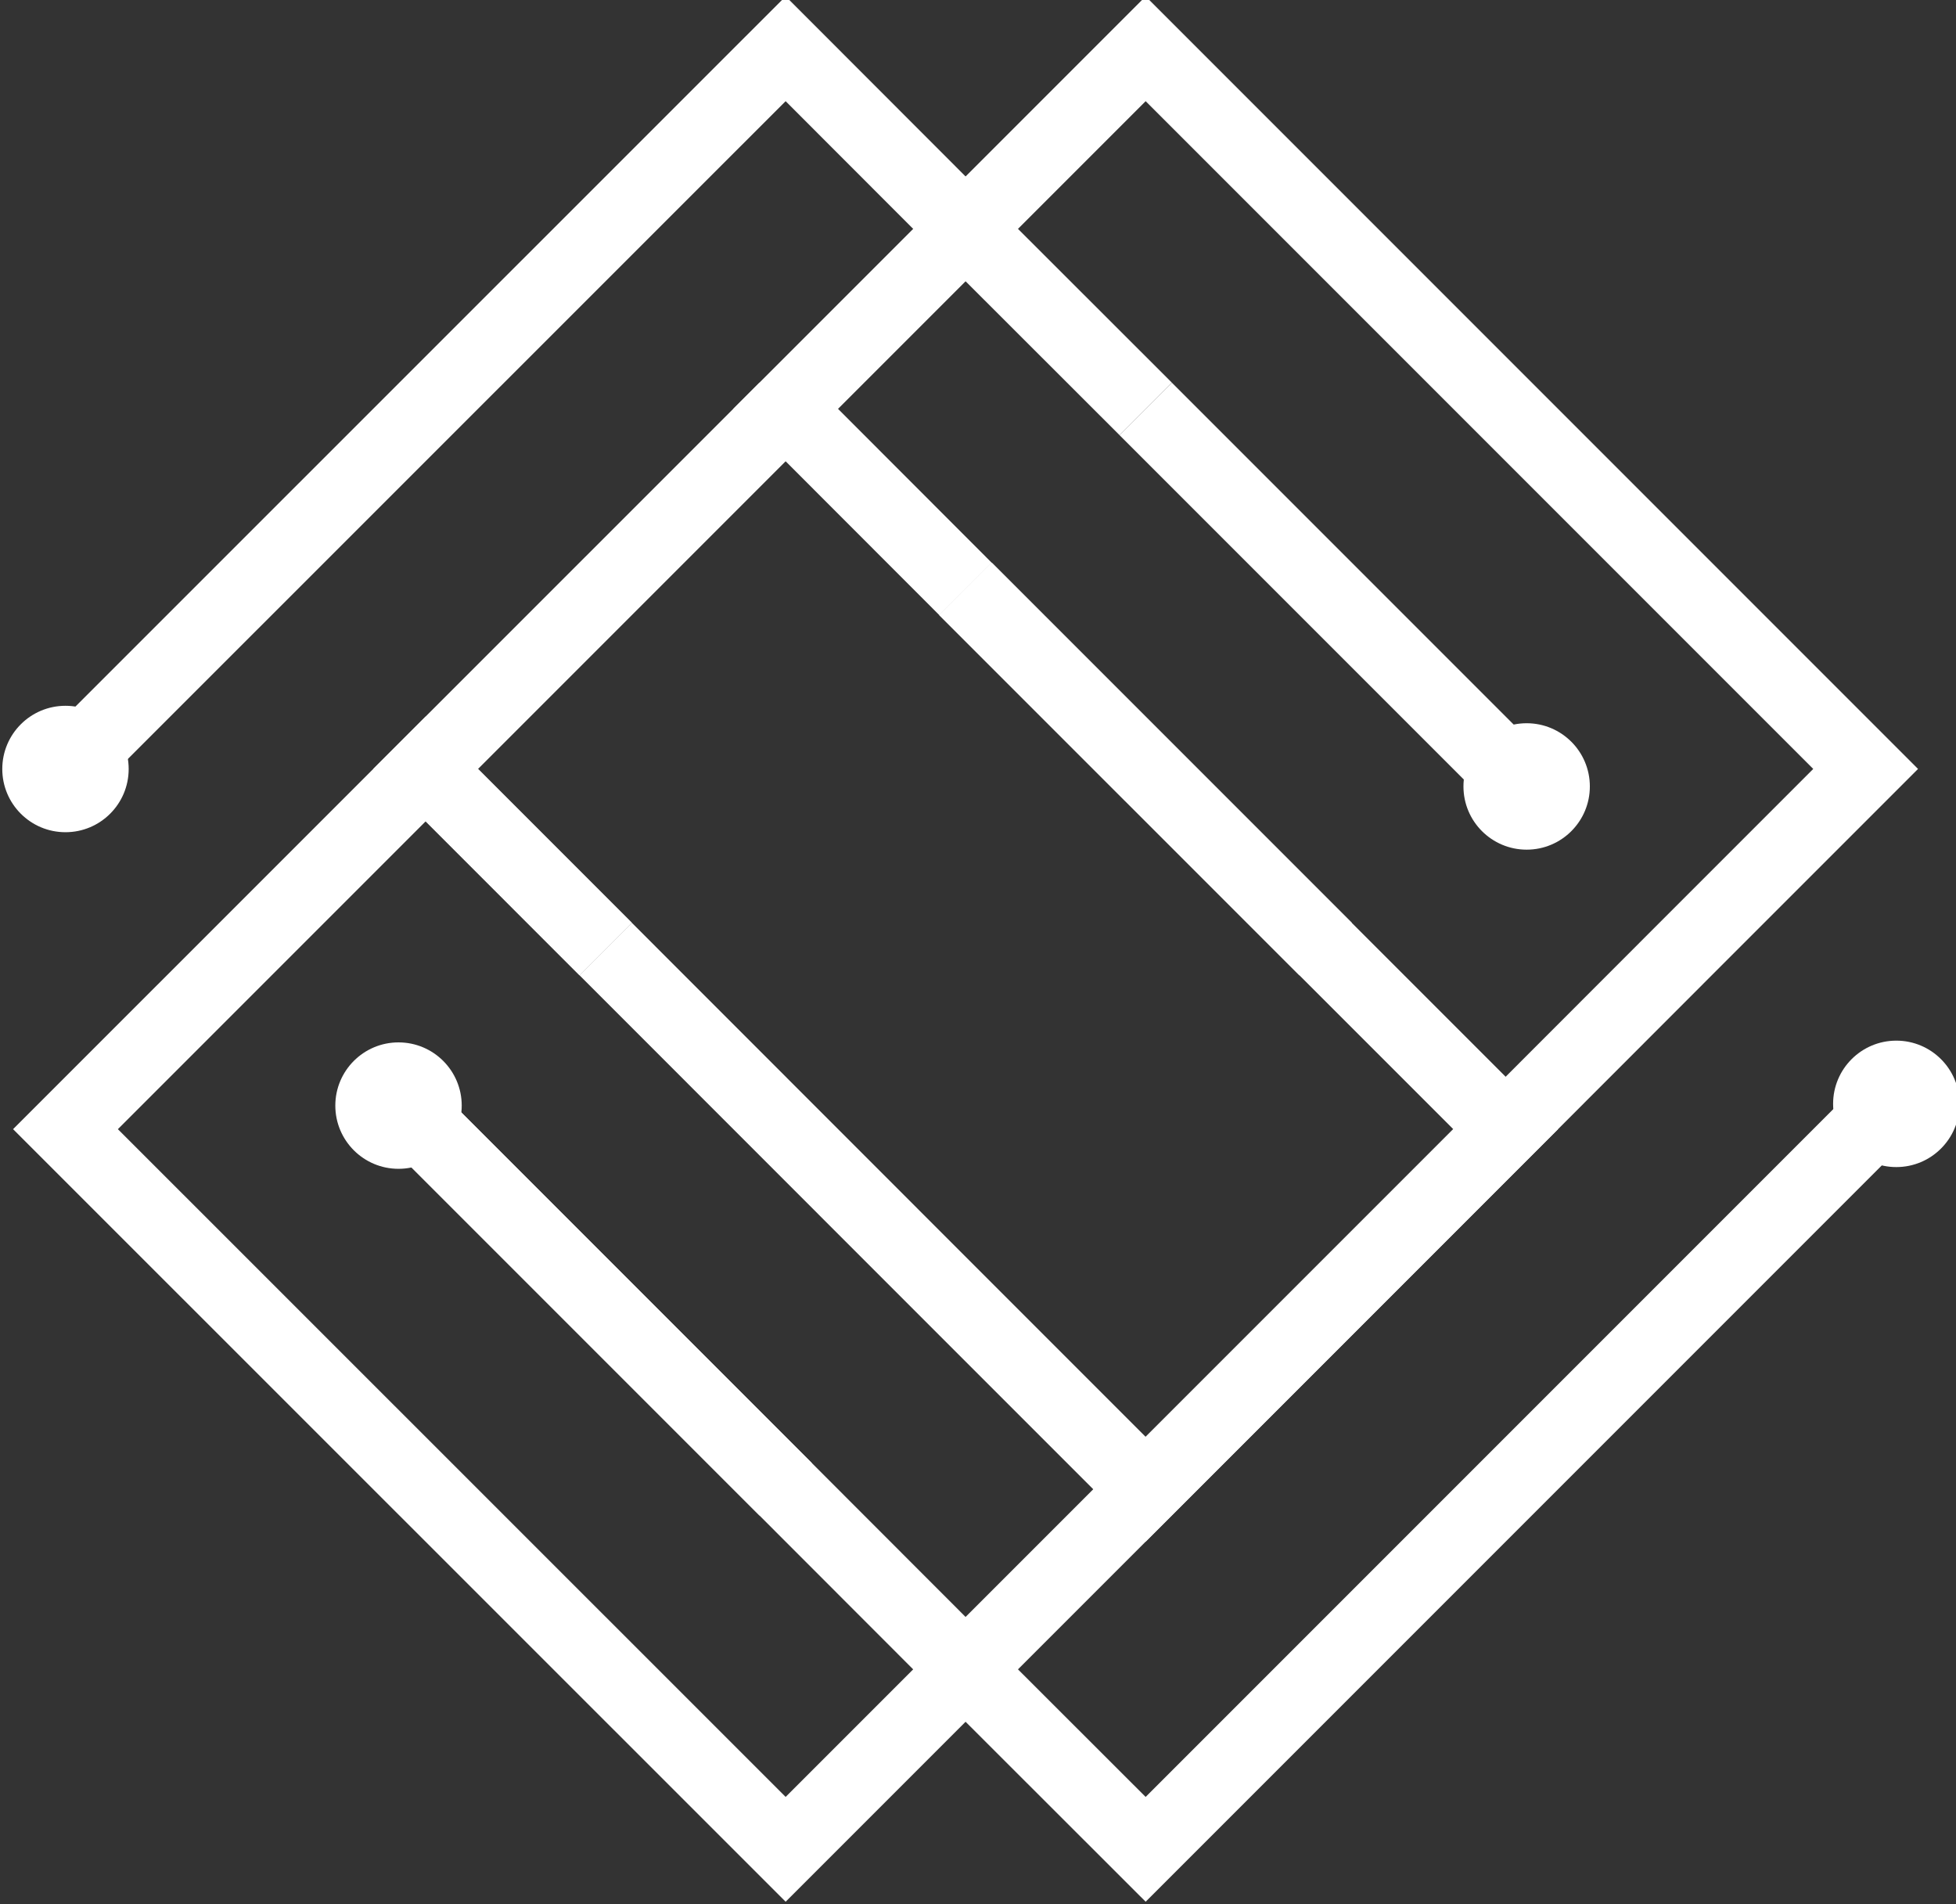 <?xml version="1.0" encoding="UTF-8" standalone="no"?>
<!-- Created with Inkscape (http://www.inkscape.org/) -->

<svg
   width="149.974mm"
   height="145.97mm"
   viewBox="0 0 149.974 145.97"
   version="1.1"
   id="svg969"
   xmlns:inkscape="http://www.inkscape.org/namespaces/inkscape"
   xmlns:sodipodi="http://sodipodi.sourceforge.net/DTD/sodipodi-0.dtd"
   xmlns="http://www.w3.org/2000/svg"
   xmlns:svg="http://www.w3.org/2000/svg">
  <rect x="0" y="0" width="149.974" height="145.97" fill="#333333" stroke="none"/>
  <sodipodi:namedview
     id="namedview971"
     pagecolor="#ffffff"
     bordercolor="#000000"
     borderopacity="0.25"
     inkscape:showpageshadow="2"
     inkscape:pageopacity="0.0"
     inkscape:pagecheckerboard="0"
     inkscape:deskcolor="#d1d1d1"
     inkscape:document-units="mm"
     showgrid="false" />
  <defs
     id="defs966" />
  <g
     inkscape:label="Layer 1"
     inkscape:groupmode="layer"
     id="layer1"
     transform="translate(-32.752,-26.091)">
    <g
       id="g2302"
       transform="matrix(0.353,0,0,-0.353,-245.503,473.163)"
       style="fill:#ffffff"
       inkscape:export-filename="black.svg"
       inkscape:export-xdpi="96"
       inkscape:export-ydpi="96">
      <g
         id="g2304"
         style="fill:#ffffff">
        <g
           id="g2310"
           style="fill:#ffffff">
          <g
             id="g2312"
             style="fill:#ffffff">
            <path
               d="m 875.018,1015.595 78.194,-78.196 11.382,11.382 -78.195,78.195 z"
               style="fill:#ffffff;stroke:none"
               id="path2322" />
          </g>
        </g>
      </g>
    </g>
    <g
       id="g2324"
       transform="matrix(0.353,0,0,-0.353,-245.503,473.163)"
       style="fill:#ffffff">
      <g
         id="g2326"
         style="fill:#ffffff">
        <g
           id="g2332"
           style="fill:#ffffff">
          <g
             id="g2334"
             style="fill:#ffffff">
            <path
               d="m 796.789,1105.205 11.379,-11.384 150.733,150.7 33.389,-33.421 h 0.005 l 39.115,-39.08 11.376,11.385 10e-4,10e-4 -39.113,39.077 -44.766,44.807 -162.119,-162.081 z"
               style="fill:#ffffff;stroke:none"
               id="path2344" />
          </g>
        </g>
      </g>
    </g>
    <g
       id="g2346"
       transform="matrix(0.353,0,0,-0.353,-245.503,473.163)"
       style="fill:#ffffff">
      <g
         id="g2348"
         style="fill:#ffffff">
        <g
           id="g2354"
           style="fill:#ffffff">
          <g
             id="g2356"
             style="fill:#ffffff">
            <path
               d="m 869.326,1099.514 44.803,-44.805 11.381,11.381 v 0 l -33.42,33.423 72.504,72.505 -11.382,11.381 z"
               style="fill:#ffffff;stroke:none"
               id="path2366" />
          </g>
        </g>
      </g>
    </g>
    <g
       id="g2368"
       transform="matrix(0.353,0,0,-0.353,-245.503,473.163)"
       style="fill:#ffffff">
      <g
         id="g2370"
         style="fill:#ffffff">
        <g
           id="g2376"
           style="fill:#ffffff">
          <g
             id="g2378"
             style="fill:#ffffff">
            <path
               d="m 992.293,1132.903 78.195,-78.194 11.381,11.381 -78.194,78.194 z"
               style="fill:#ffffff;stroke:none"
               id="path2388" />
          </g>
        </g>
      </g>
    </g>
    <g
       id="g2390"
       transform="matrix(0.353,0,0,-0.353,-245.503,473.163)"
       style="fill:#ffffff">
      <g
         id="g2392"
         style="fill:#ffffff">
        <g
           id="g2398"
           style="fill:#ffffff">
          <g
             id="g2400"
             style="fill:#ffffff">
            <path
               d="m 992.293,1132.903 78.195,-78.194 11.381,11.381 -78.194,78.194 z"
               style="fill:#ffffff;stroke:none"
               id="path2410" />
          </g>
        </g>
      </g>
    </g>
    <g
       id="g2412"
       transform="matrix(0.353,0,0,-0.353,-245.503,473.163)"
       style="fill:#ffffff">
      <g
         id="g2414"
         style="fill:#ffffff">
        <g
           id="g2420"
           style="fill:#ffffff">
          <g
             id="g2422"
             style="fill:#ffffff">
            <path
               d="m 1037.096,876.276 -33.422,33.391 -39.077,39.112 -78.198,78.197 -11.381,-11.381 78.194,-78.196 39.078,-39.111 0.005,-0.004 44.807,-44.766 162.074,162.077 -11.382,11.381 z m -162.079,139.318 10e-4,10e-4 v 0 z"
               style="fill:#ffffff;stroke:none"
               id="path2432" />
          </g>
        </g>
      </g>
    </g>
    <g
       id="g2434"
       transform="matrix(0.353,0,0,-0.353,-245.503,473.163)"
       style="fill:#ffffff">
      <g
         id="g2436"
         style="fill:#ffffff">
        <g
           id="g2442"
           style="fill:#ffffff">
          <g
             id="g2444"
             style="fill:#ffffff">
            <path
               d="m 992.292,1132.903 h 10e-4 l 78.195,-78.194 33.425,-33.423 -72.505,-72.505 -39.115,-39.113 -33.389,-33.389 -145.043,145.007 33.422,33.423 33.425,33.422 33.421,-33.422 11.381,11.381 -44.802,44.805 -44.805,-44.805 -44.807,-44.805 167.809,-167.769 44.77,44.77 39.114,39.113 83.886,83.887 -44.806,44.804 -78.194,78.194 z"
               style="fill:#ffffff;stroke:none"
               id="path2454" />
          </g>
        </g>
      </g>
    </g>
    <g
       id="g2456"
       transform="matrix(0.353,0,0,-0.353,-245.503,473.163)"
       style="fill:#ffffff">
      <g
         id="g2458"
         style="fill:#ffffff">
        <g
           id="g2464"
           style="fill:#ffffff">
          <g
             id="g2466"
             style="fill:#ffffff">
            <path
               d="m 992.293,1222.48 -44.769,-44.769 44.766,-44.805 11.385,11.376 -33.392,33.425 33.392,33.392 33.424,33.424 145.005,-145.009 -33.421,-33.424 -39.082,-39.116 -72.502,-72.502 -33.424,33.424 -78.163,78.194 -11.385,-11.38 78.164,-78.195 44.81,-44.806 83.883,83.886 39.083,39.117 44.8,44.801 -167.768,167.773 z m 39.115,-50.462 78.195,-78.195 11.381,11.381 -78.195,78.195 z"
               style="fill:#ffffff;stroke:none"
               id="path2476" />
          </g>
        </g>
      </g>
    </g>
    <g
       id="g2478"
       transform="matrix(0.353,0,0,-0.353,-245.503,473.163)"
       style="fill:#ffffff">
      <g
         id="g2480"
         style="fill:#ffffff">
        <g
           id="g2486"
           style="fill:#ffffff">
          <g
             id="g2488"
             style="fill:#ffffff">
            <path
               d="m 788.753,1099.498 c 0,-7.583 6.145,-13.727 13.725,-13.727 v 0 c 7.582,0 13.729,6.144 13.729,13.727 v 0 c 0,7.58 -6.147,13.726 -13.729,13.726 v 0 c -7.58,0 -13.725,-6.146 -13.725,-13.726"
               style="fill:#ffffff;stroke:none"
               id="path2498" />
          </g>
        </g>
      </g>
    </g>
    <g
       id="g2500"
       transform="matrix(0.353,0,0,-0.353,-245.503,473.163)"
       style="fill:#ffffff">
      <g
         id="g2502"
         style="fill:#ffffff">
        <g
           id="g2508"
           style="fill:#ffffff">
          <g
             id="g2510"
             style="fill:#ffffff">
            <path
               d="m 1186.42,1026.78 c 0,-7.58 6.147,-13.727 13.73,-13.727 v 0 c 7.58,0 13.726,6.147 13.726,13.727 v 0 c 0,7.582 -6.146,13.728 -13.726,13.728 v 0 c -7.583,0 -13.73,-6.146 -13.73,-13.728"
               style="fill:#ffffff;stroke:none"
               id="path2520" />
          </g>
        </g>
      </g>
    </g>
    <g
       id="g2522"
       transform="matrix(0.353,0,0,-0.353,-245.503,473.163)"
       style="fill:#ffffff">
      <g
         id="g2524"
         style="fill:#ffffff">
        <g
           id="g2530"
           style="fill:#ffffff">
          <g
             id="g2532"
             style="fill:#ffffff">
            <path
               d="m 1106.129,1095.709 c 0,-7.581 6.146,-13.727 13.729,-13.727 v 0 c 7.579,0 13.725,6.146 13.725,13.727 v 0 c 0,7.581 -6.146,13.727 -13.725,13.727 v 0 c -7.583,0 -13.729,-6.146 -13.729,-13.727"
               style="fill:#ffffff;stroke:none"
               id="path2542" />
          </g>
        </g>
      </g>
    </g>
    <g
       id="g2544"
       transform="matrix(0.353,0,0,-0.353,-245.503,473.163)"
       style="fill:#ffffff">
      <g
         id="g2546"
         style="fill:#ffffff">
        <g
           id="g2552"
           style="fill:#ffffff">
          <g
             id="g2554"
             style="fill:#ffffff">
            <path
               d="m 861.091,1026.401 c 0,-7.58 6.145,-13.726 13.725,-13.726 v 0 c 7.583,0 13.73,6.146 13.73,13.726 v 0 c 0,7.582 -6.147,13.728 -13.73,13.728 v 0 c -7.58,0 -13.725,-6.146 -13.725,-13.728"
               style="fill:#ffffff;stroke:none"
               id="path2564" />
          </g>
        </g>
      </g>
    </g>
  </g>
</svg>
